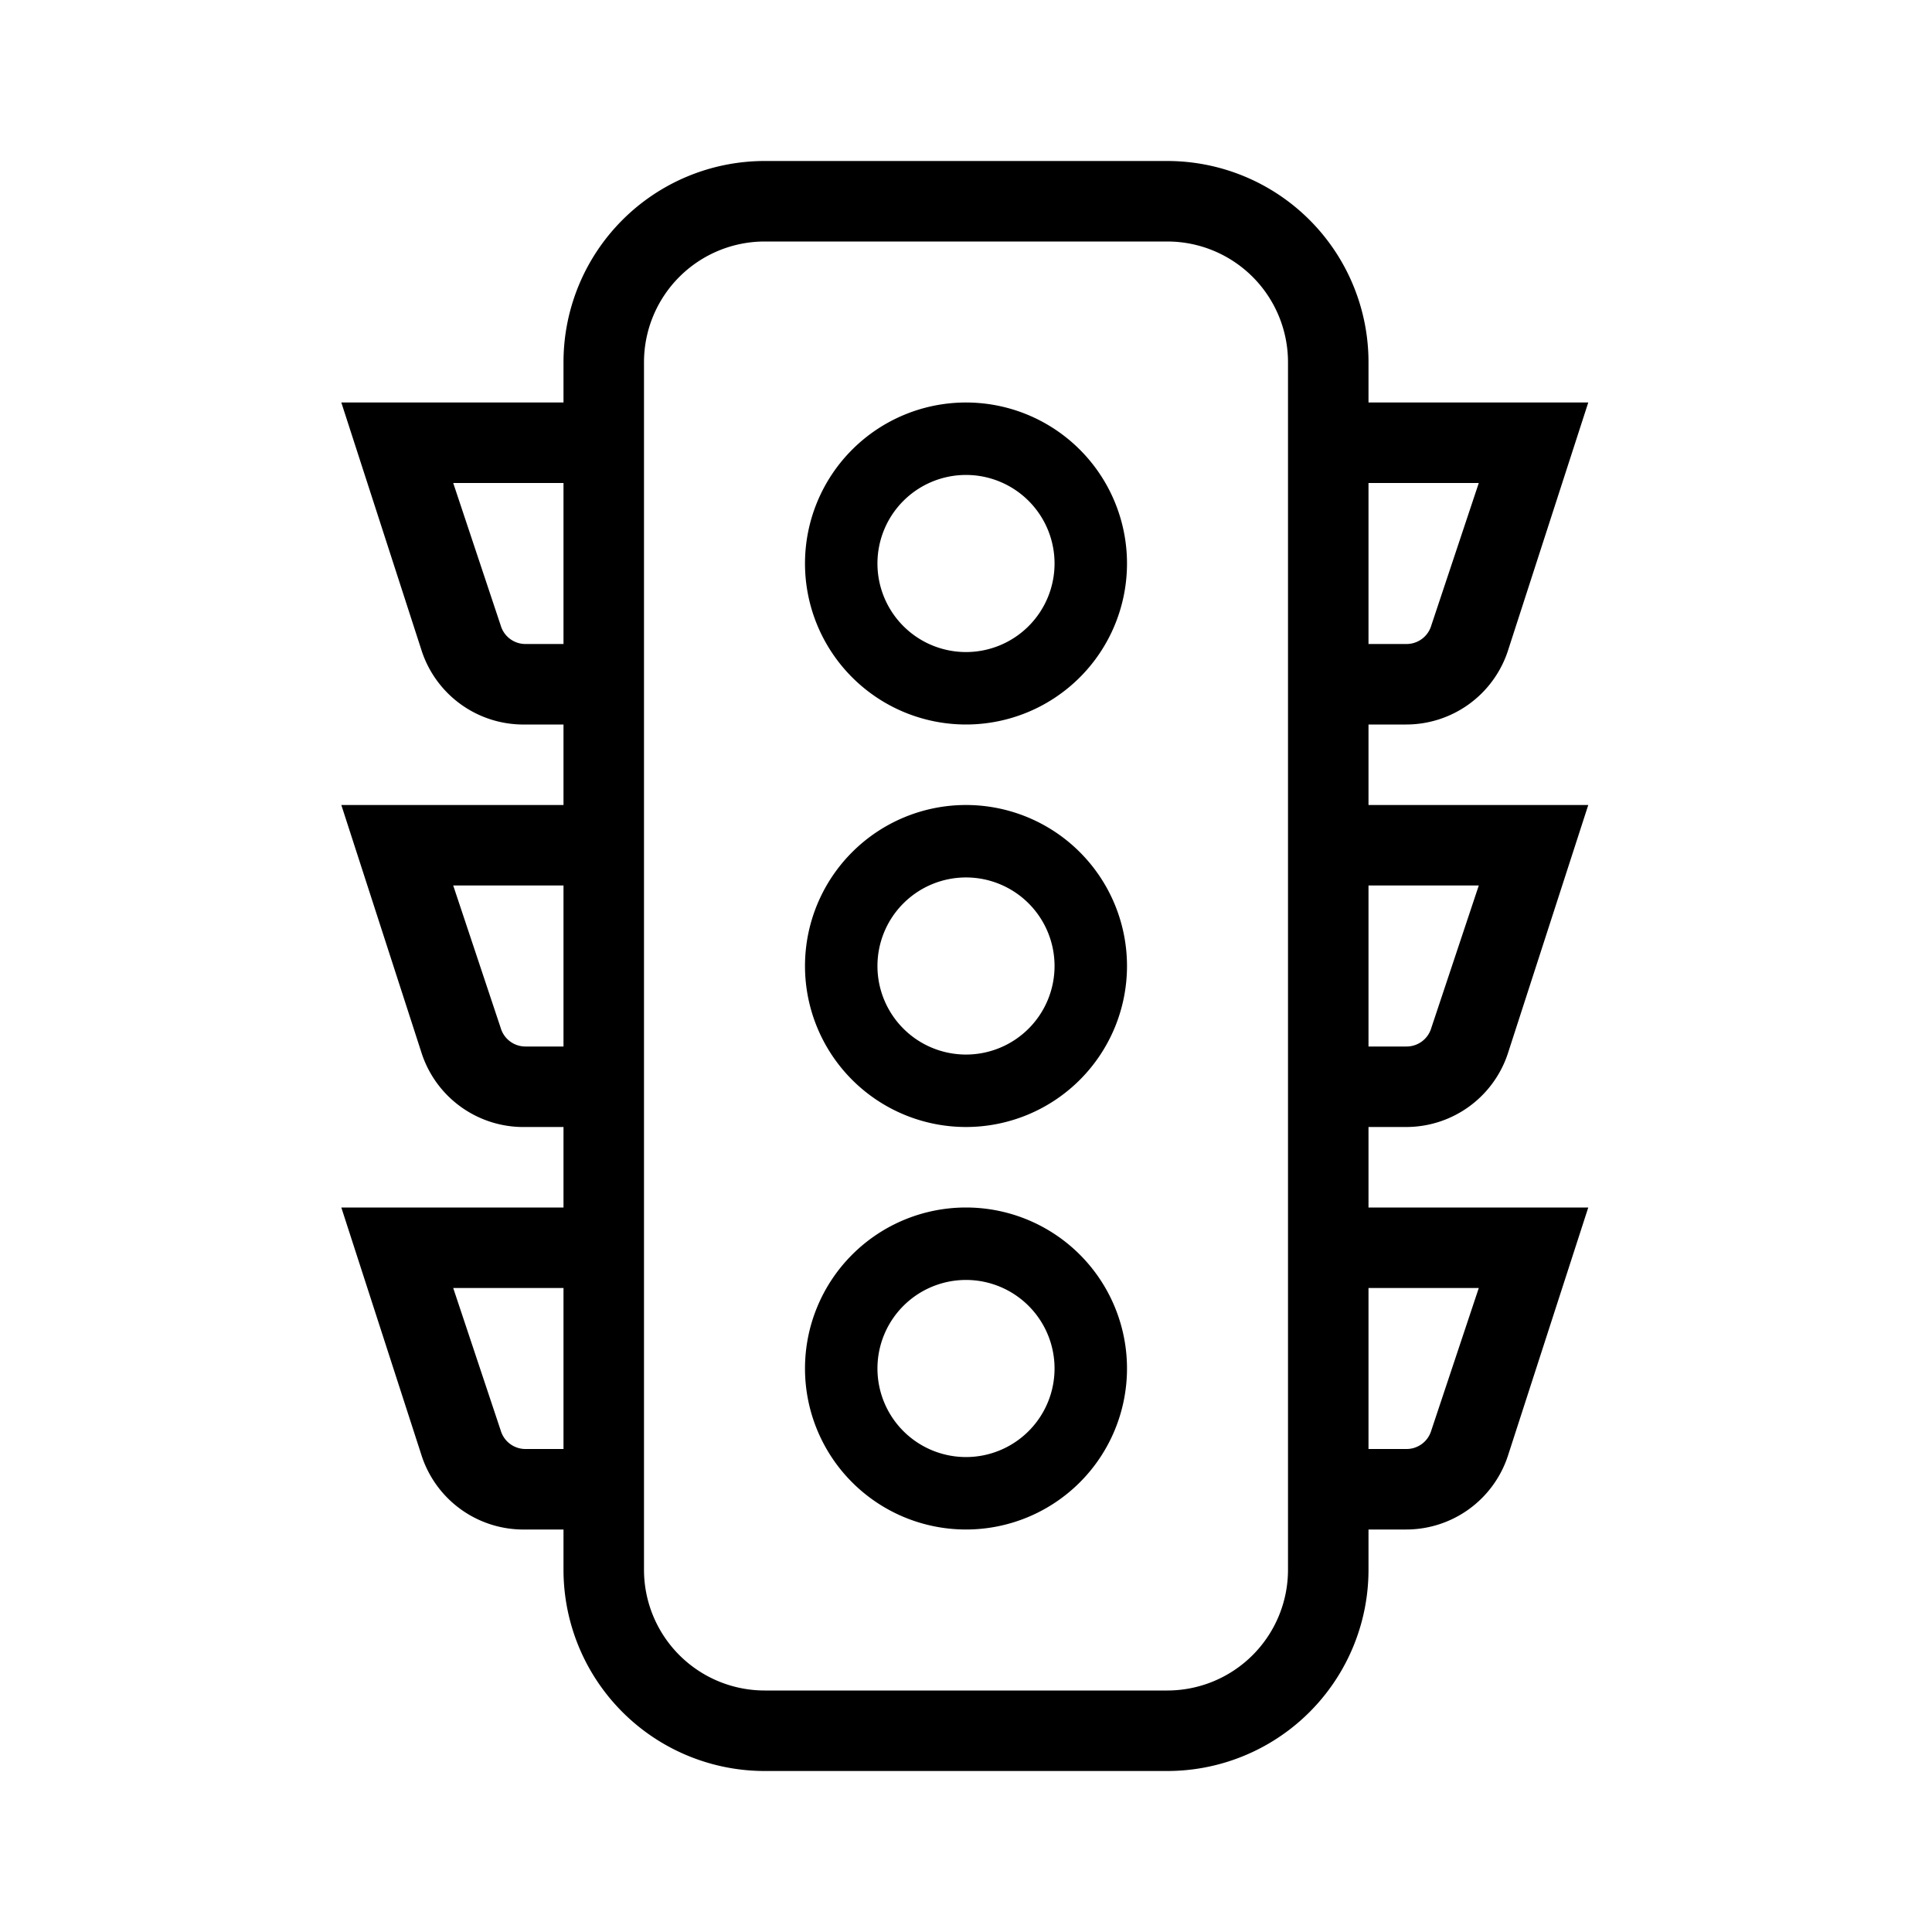 <svg id="Hot_2" data-name="Hot 2" xmlns="http://www.w3.org/2000/svg" viewBox="0 0 24 24"><title>iconoteka_traffic light_r_s</title><path d="M12,10a2,2,0,1,0,2,2A2,2,0,0,0,12,10Zm0,3.1A1.1,1.1,0,1,1,13.1,12,1.1,1.1,0,0,1,12,13.1Zm5.47.9a1.33,1.33,0,0,0,1.26-.91l1-3.09H17V9h.47a1.33,1.33,0,0,0,1.26-.91l1-3.09H17V4.5A2.5,2.5,0,0,0,14.5,2h-5A2.5,2.5,0,0,0,7,4.5V5H4.24l1,3.09A1.33,1.33,0,0,0,6.53,9H7v1H4.24l1,3.09A1.33,1.33,0,0,0,6.53,14H7v1H4.24l1,3.09A1.33,1.33,0,0,0,6.53,19H7v.5A2.5,2.5,0,0,0,9.5,22h5A2.5,2.5,0,0,0,17,19.5V19h.47a1.33,1.33,0,0,0,1.26-.91l1-3.09H17V14ZM17,6h1.37l-.59,1.77a.32.32,0,0,1-.31.23H17Zm0,5h1.37l-.59,1.77a.32.32,0,0,1-.31.23H17ZM7,18H6.53a.32.32,0,0,1-.31-.23L5.63,16H7Zm0-5H6.53a.32.32,0,0,1-.31-.23L5.63,11H7ZM7,8H6.53a.32.32,0,0,1-.31-.23L5.63,6H7Zm9,11.5A1.5,1.5,0,0,1,14.5,21h-5A1.5,1.5,0,0,1,8,19.5V4.5A1.5,1.5,0,0,1,9.5,3h5A1.5,1.5,0,0,1,16,4.5ZM18.37,16l-.59,1.77a.32.32,0,0,1-.31.23H17V16ZM12,5a2,2,0,1,0,2,2A2,2,0,0,0,12,5Zm0,3.1A1.1,1.1,0,1,1,13.1,7,1.1,1.1,0,0,1,12,8.1ZM12,15a2,2,0,1,0,2,2A2,2,0,0,0,12,15Zm0,3.1A1.1,1.1,0,1,1,13.1,17,1.1,1.1,0,0,1,12,18.1Z"/></svg>